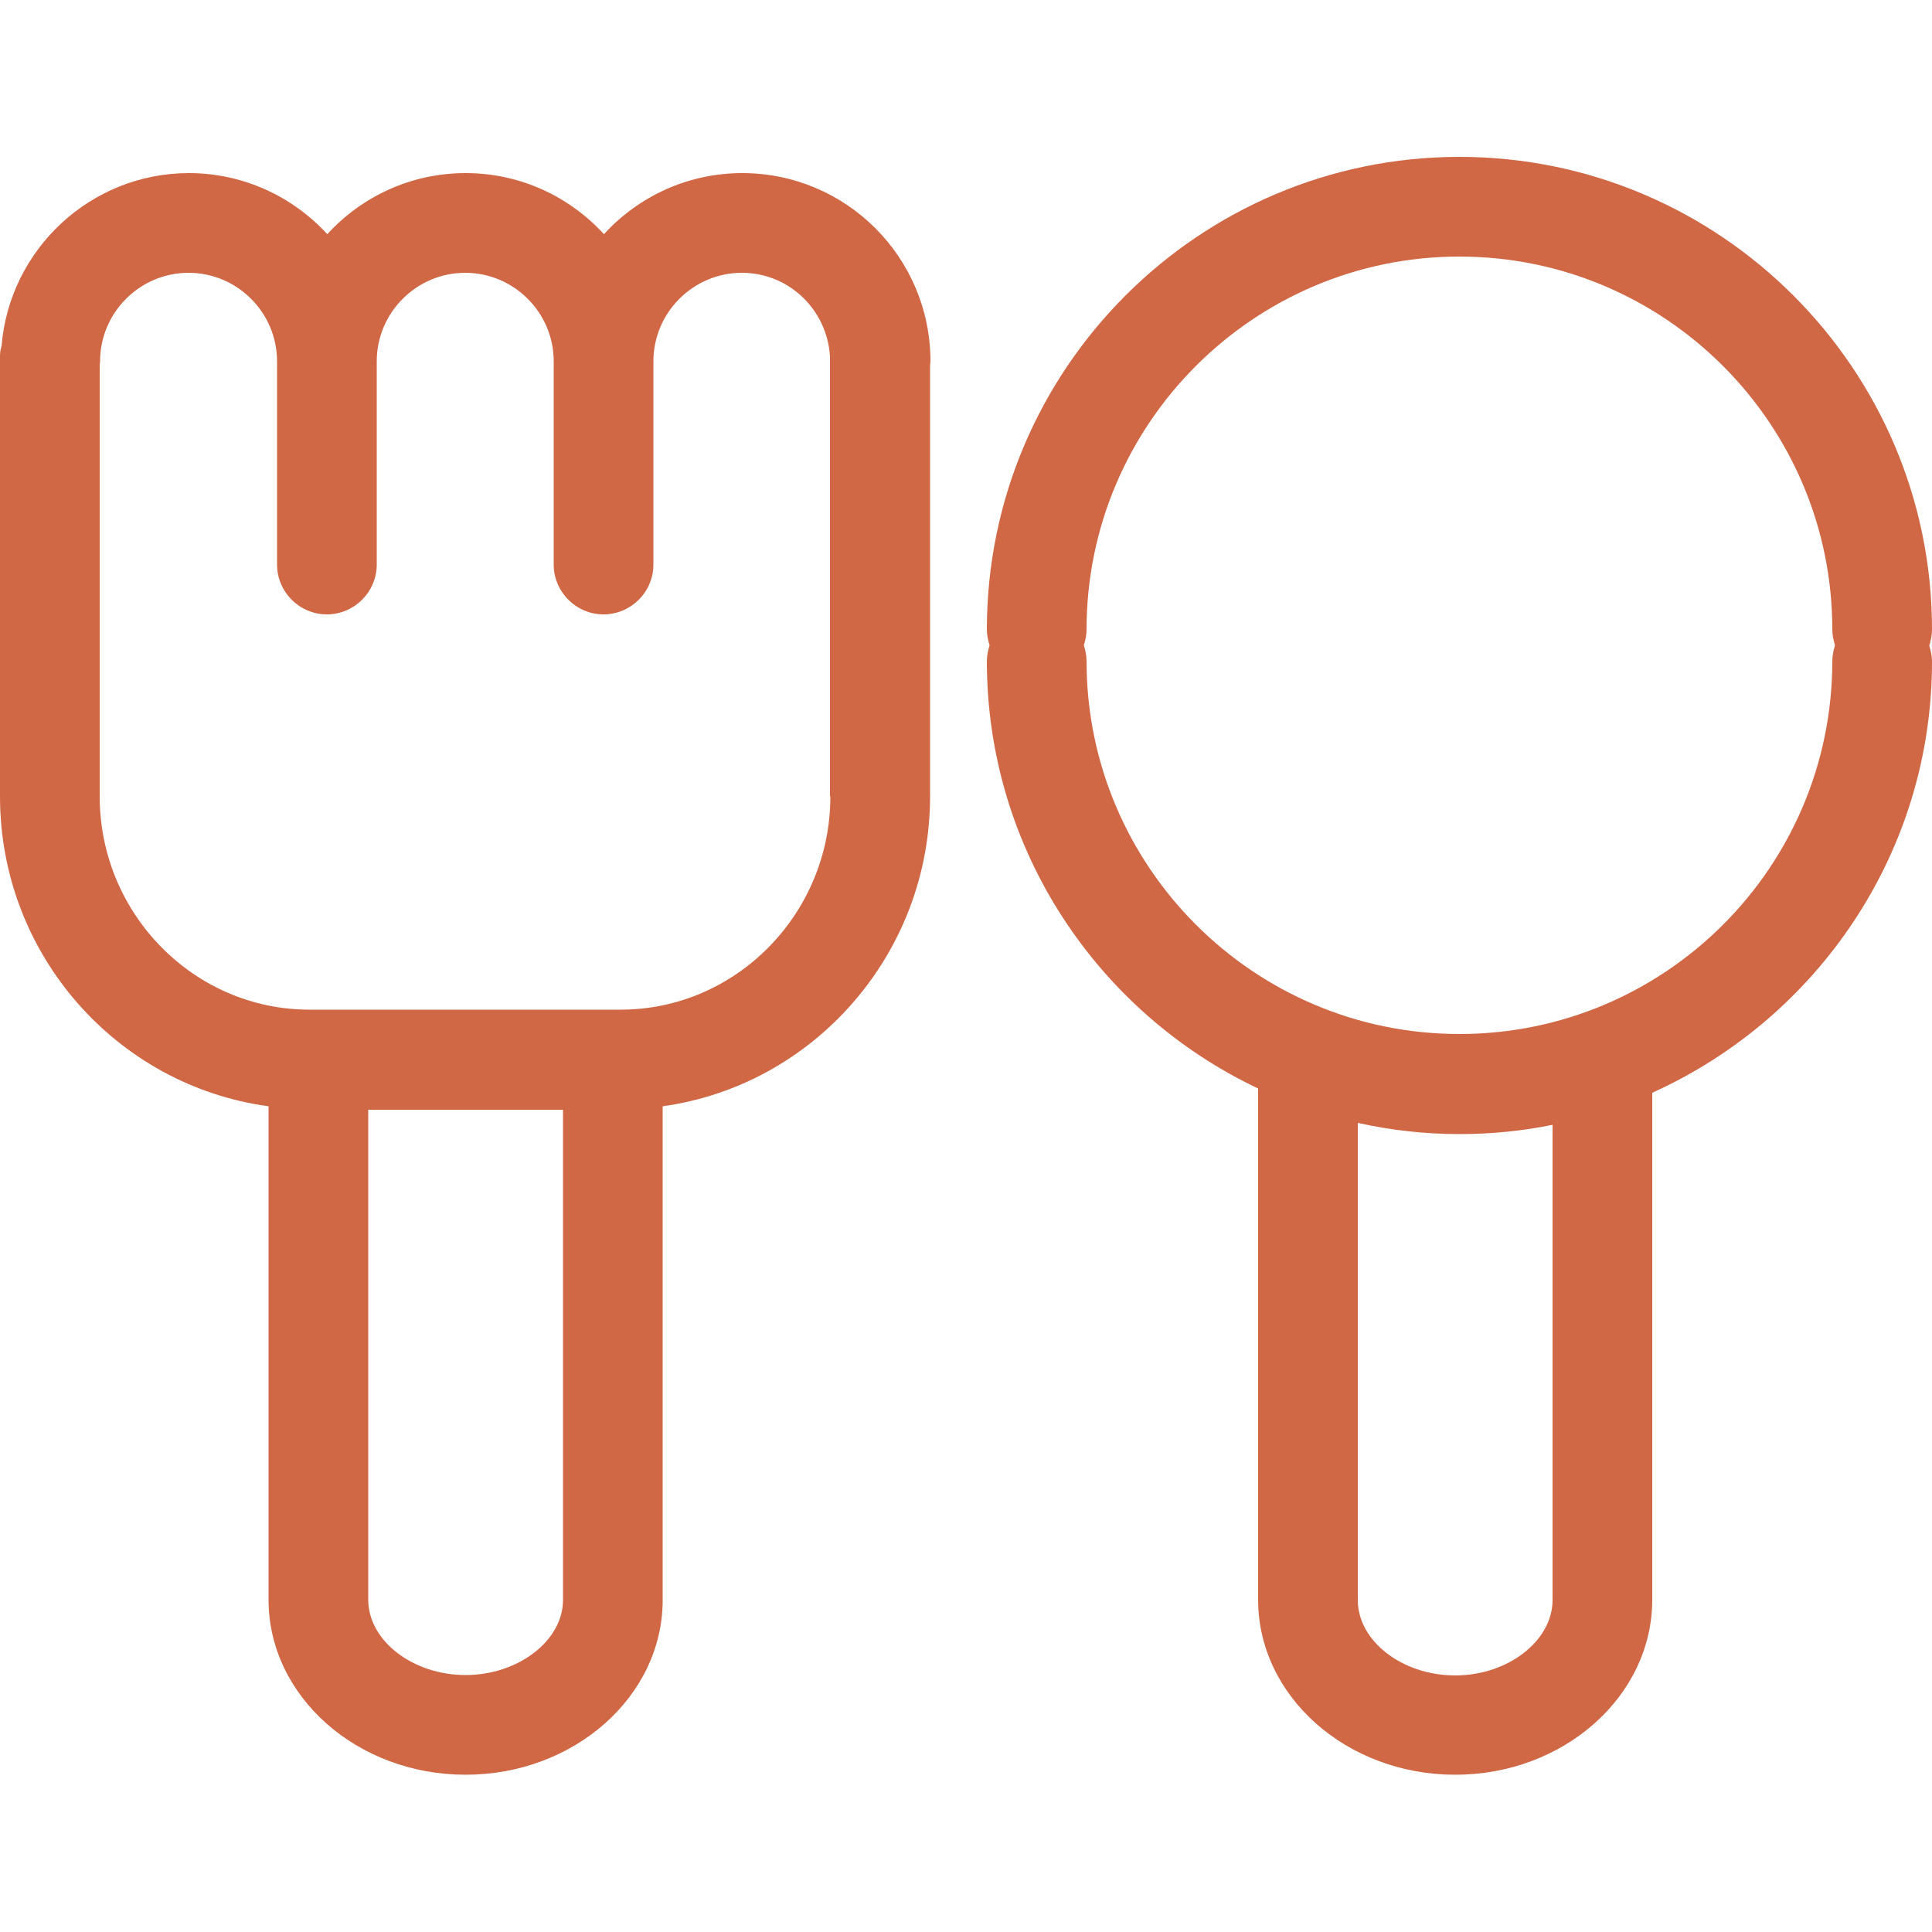 <?xml version="1.0" encoding="utf-8"?>
<!-- Generator: Adobe Illustrator 27.0.0, SVG Export Plug-In . SVG Version: 6.00 Build 0)  -->
<svg version="1.1" id="圖層_1" xmlns="http://www.w3.org/2000/svg" xmlns:xlink="http://www.w3.org/1999/xlink" x="0px" y="0px"
	 viewBox="0 0 50 50" style="enable-background:new 0 0 50 50;" xml:space="preserve">
<style type="text/css">
	.st0{fill:#D06745;}
</style>
<g>
	<path class="st0" d="M19.21,4.48c-1.42,0-2.69,0.61-3.58,1.58c-0.89-0.97-2.16-1.58-3.58-1.58S9.36,5.09,8.47,6.06
		C7.58,5.09,6.3,4.48,4.89,4.48c-2.55,0-4.65,1.98-4.85,4.48C0.01,9.04,0,9.14,0,9.23v11.38c0,4.1,3.03,7.49,6.95,8.02v12.77
		c0,2.5,2.29,4.53,5.1,4.53c2.81,0,5.1-2.03,5.1-4.52c0,0,0,0,0,0V28.63c3.9-0.54,6.92-3.93,6.92-8.02V9.47
		c0-0.04,0.01-0.08,0.01-0.12C24.08,6.66,21.9,4.48,19.21,4.48z M12.05,43.35c-1.37,0-2.52-0.89-2.52-1.95V28.72h5.04v12.69
		c0,0,0,0,0,0C14.57,42.46,13.41,43.35,12.05,43.35z M21.49,20.61c0,3.04-2.44,5.52-5.43,5.52H8.01c-2.99,0-5.43-2.48-5.43-5.52
		V9.47c0-0.04,0.01-0.08,0.01-0.12c0-1.26,1.03-2.29,2.29-2.29c1.26,0,2.29,1.03,2.29,2.29v5.26c0,0.71,0.58,1.29,1.29,1.29
		s1.29-0.58,1.29-1.29V9.35c0-1.26,1.03-2.29,2.29-2.29c1.26,0,2.29,1.03,2.29,2.29v5.26c0,0.71,0.58,1.29,1.29,1.29
		s1.29-0.58,1.29-1.29V9.35c0-1.26,1.03-2.29,2.29-2.29c1.22,0,2.21,0.96,2.28,2.17c0,0,0,0,0,0.01V20.61z"/>
	<path class="st0" d="M50,16.29c0-6.74-5.49-12.23-12.23-12.23c-6.74,0-12.23,5.49-12.23,12.23c0,0.14,0.03,0.28,0.07,0.41
		c-0.04,0.13-0.07,0.27-0.07,0.41c0,4.88,2.88,9.1,7.02,11.06v13.23c0,2.5,2.29,4.53,5.1,4.53c2.81,0,5.1-2.03,5.1-4.53V28.28
		C47.02,26.36,50,22.08,50,17.12c0-0.14-0.03-0.28-0.07-0.41C49.97,16.58,50,16.44,50,16.29z M40.18,41.41
		c0,1.05-1.15,1.95-2.52,1.95c-1.37,0-2.52-0.89-2.52-1.95V29.06c0.85,0.19,1.73,0.29,2.63,0.29c0.82,0,1.63-0.08,2.41-0.24V41.41z
		 M37.77,26.76c-5.32,0-9.65-4.33-9.65-9.65c0-0.14-0.03-0.28-0.07-0.41c0.04-0.13,0.07-0.27,0.07-0.41c0-5.32,4.33-9.65,9.65-9.65
		c5.32,0,9.65,4.33,9.65,9.65c0,0.14,0.03,0.28,0.07,0.41c-0.04,0.13-0.07,0.27-0.07,0.41C47.42,22.44,43.09,26.76,37.77,26.76z"/>
</g>
</svg>
